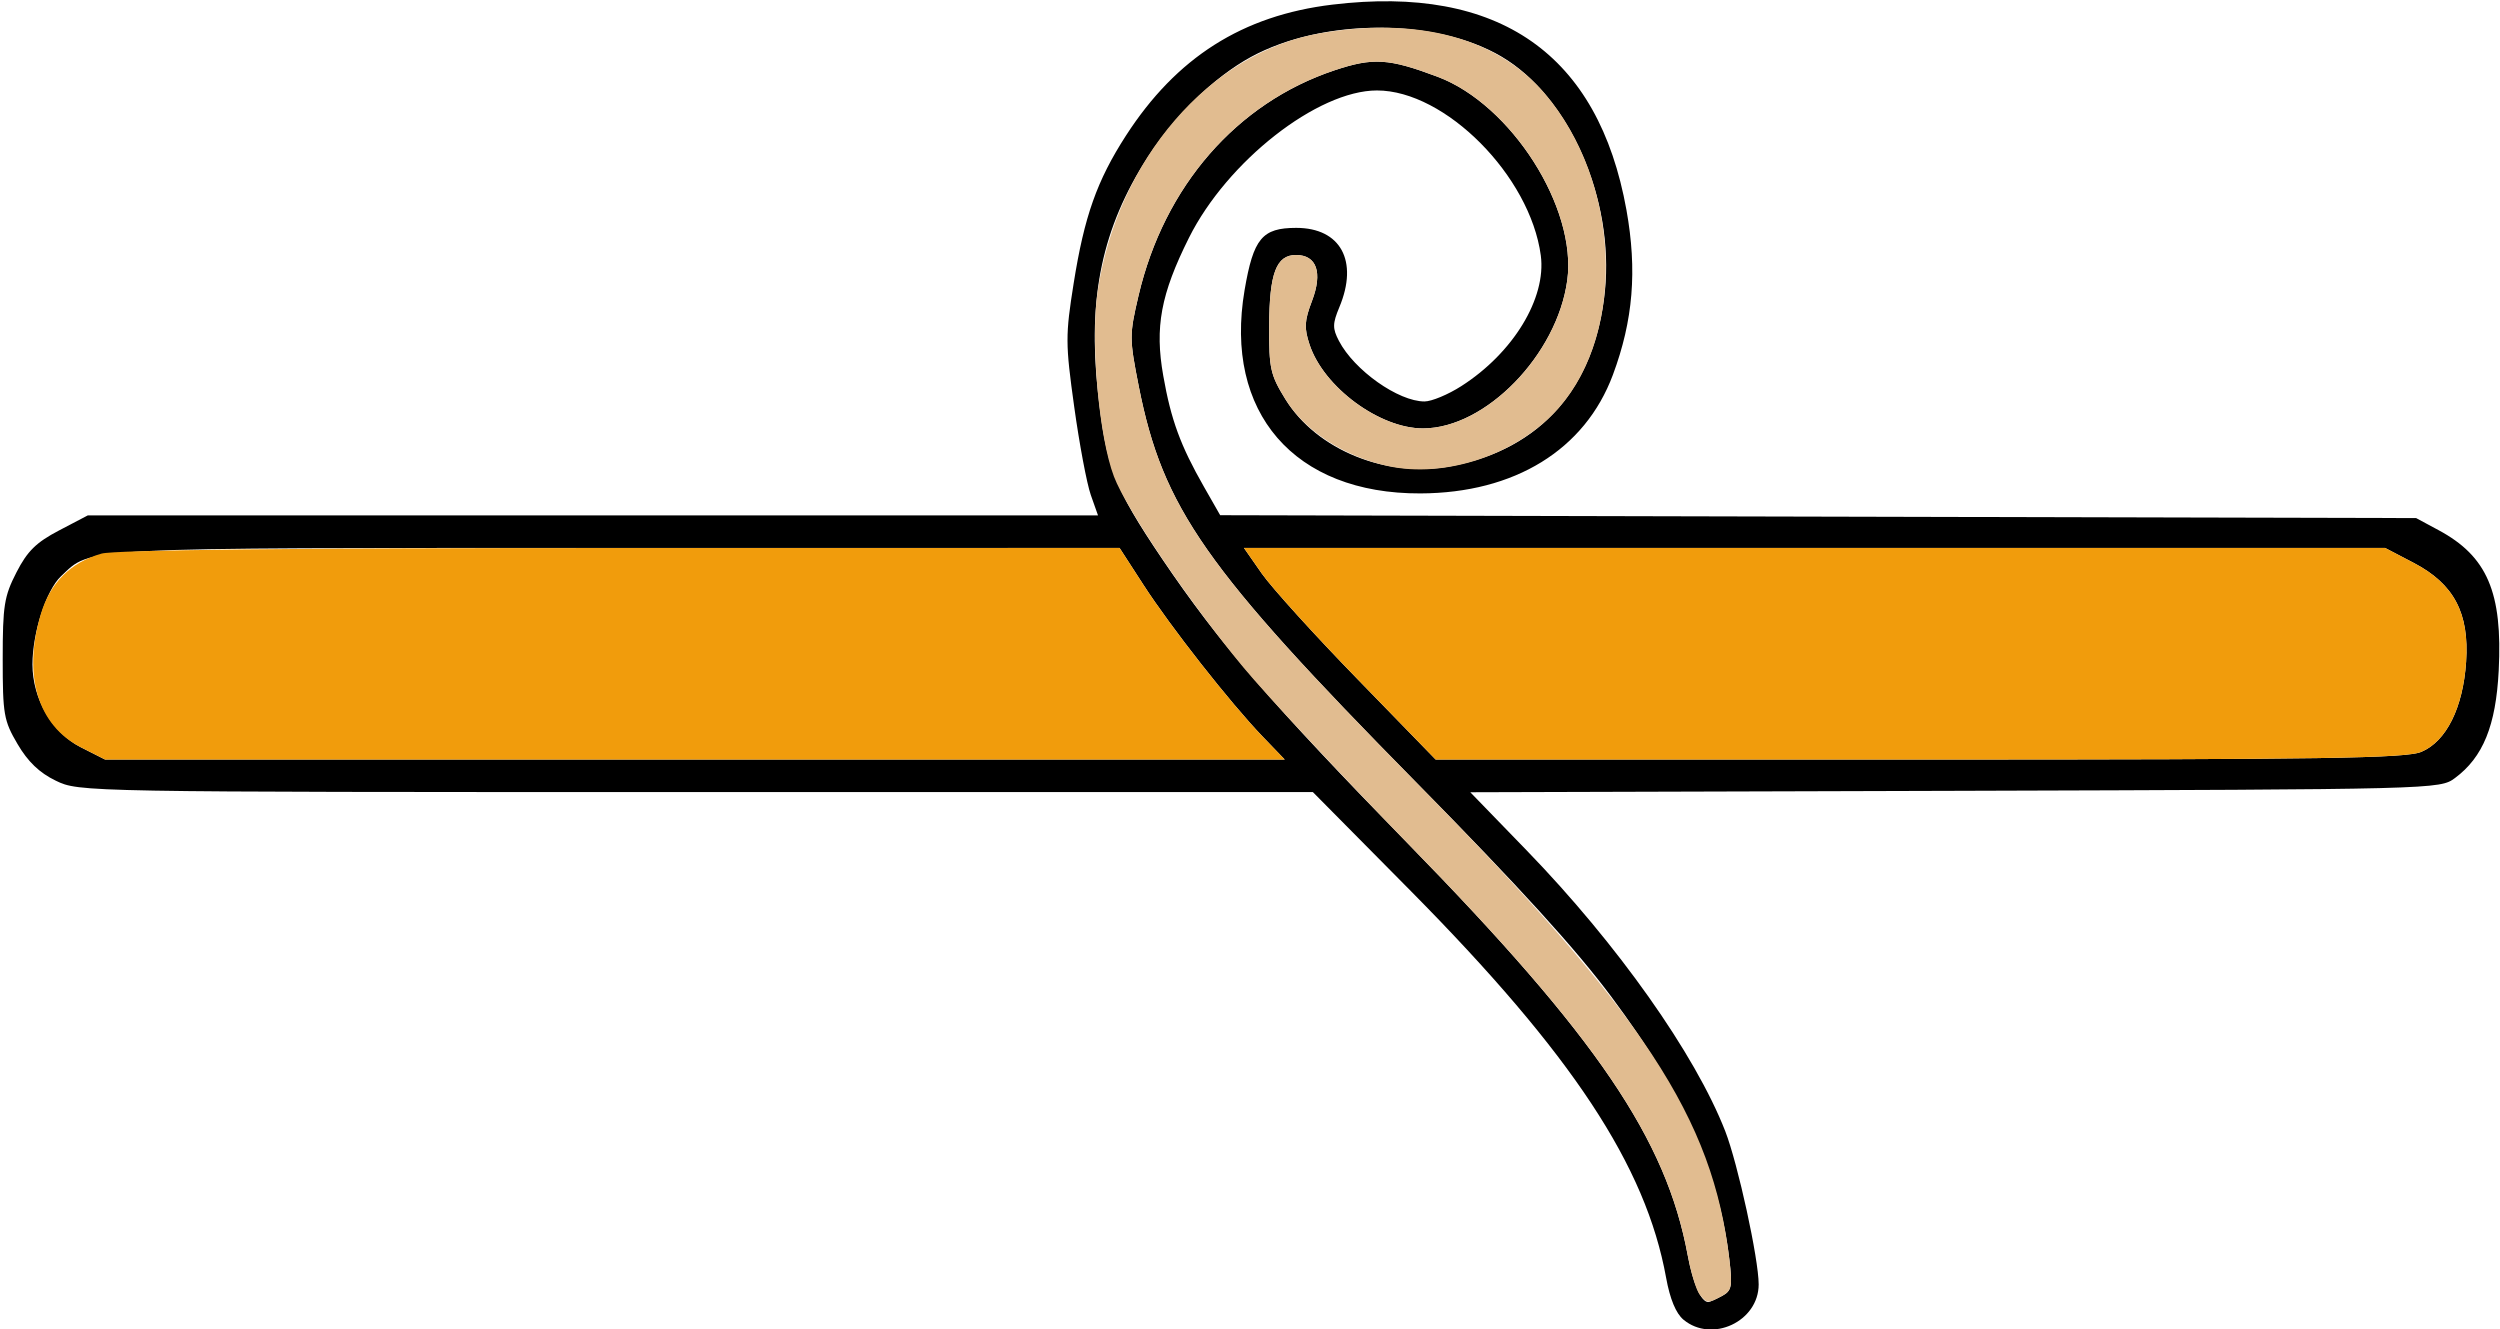 <?xml version="1.0" encoding="UTF-8" standalone="no"?>
<!DOCTYPE svg PUBLIC "-//W3C//DTD SVG 1.1//EN"
"http://www.w3.org/Graphics/SVG/1.1/DTD/svg11.dtd">
<svg width="600px" height="319px"
xmlns="http://www.w3.org/2000/svg" version="1.1">
<g transform="translate(0000, 0000) scale(1, 1)">
<path fill="#000000" stroke="none" d="
M 404.03 316.72
C 402.23 315.22 400.79 311.76 399.87 306.67
C 395.00 279.76 377.32 253.00 338.61 213.86
L 315.09 190.10
L 167.05 190.10
C 19.39 190.10 18.99 190.08 13.38 187.36
C 9.47 185.48 6.68 182.79 4.21 178.57
C 0.91 172.96 0.65 171.47 0.65 158.16
C 0.65 145.33 1.00 143.12 3.95 137.37
C 6.57 132.26 8.69 130.18 14.17 127.31
L 21.08 123.69
L 142.30 123.69
L 263.52 123.69
L 261.79 118.79
C 260.84 116.09 259.05 106.57 257.81 97.63
C 255.69 82.42 255.69 80.52 257.68 67.99
C 260.23 51.94 263.27 43.34 270.22 32.56
C 282.34 13.78 298.21 3.70 319.78 1.11
C 359.79 -3.70 383.61 12.94 390.35 50.40
C 392.95 64.91 391.96 76.91 387.09 89.97
C 380.39 107.94 363.52 118.33 340.91 118.42
C 310.60 118.54 293.70 98.99 298.70 69.63
C 300.82 57.21 302.92 54.69 311.10 54.69
C 321.75 54.69 326.08 62.63 321.45 73.71
C 319.79 77.69 319.78 78.81 321.34 81.81
C 325.01 88.86 335.60 96.35 341.88 96.35
C 343.57 96.35 347.55 94.70 350.71 92.67
C 363.17 84.71 371.16 71.56 369.79 61.30
C 367.23 42.21 346.87 21.71 330.47 21.71
C 316.22 21.71 294.51 38.72 285.35 57.07
C 278.58 70.62 277.12 78.53 279.18 90.17
C 281.05 100.80 283.31 106.95 288.95 116.83
L 292.84 123.65
L 436.35 123.99
L 579.87 124.34
L 585.22 127.22
C 596.94 133.50 600.65 142.17 599.69 160.96
C 599.01 174.16 595.94 181.73 589.19 186.73
C 585.55 189.43 584.87 189.45 469.19 189.80
L 352.87 190.14
L 366.42 204.12
C 388.17 226.57 406.84 252.97 414.06 271.49
C 417.09 279.29 422.08 302.14 422.08 308.26
C 422.08 317.15 410.88 322.40 404.03 316.72
M 413.23 311.06
C 415.62 309.77 415.82 308.84 415.05 302.27
C 412.62 281.57 404.16 262.70 386.82 239.35
C 378.26 227.83 364.94 213.18 339.61 187.49
C 289.21 136.35 279.10 121.92 273.32 92.80
C 271.03 81.21 271.03 80.41 273.26 70.90
C 279.43 44.67 296.81 24.71 320.29 16.87
C 329.56 13.78 333.27 14.01 345.01 18.42
C 362.68 25.05 378.52 49.91 376.14 67.29
C 373.70 85.15 356.56 102.77 341.56 102.82
C 331.12 102.86 317.66 92.91 314.29 82.68
C 312.97 78.68 313.06 76.98 314.88 72.22
C 317.48 65.40 316.01 61.20 311.04 61.20
C 306.30 61.20 304.65 65.57 304.60 78.23
C 304.55 88.42 304.88 89.94 308.49 95.80
C 316.01 108.03 332.82 114.83 348.31 111.88
C 369.84 107.80 382.82 93.02 385.18 69.89
C 387.45 47.69 376.60 23.12 360.30 13.55
C 344.56 4.30 317.30 4.36 300.21 13.68
C 291.39 18.50 281.90 27.72 275.42 37.77
C 264.53 54.66 261.03 71.22 263.49 94.09
C 265.43 111.96 267.43 117.13 278.90 134.11
C 292.52 154.28 305.32 169.10 338.00 202.56
C 383.29 248.92 399.92 273.43 405.06 301.32
C 406.31 308.06 408.26 312.49 409.99 312.49
C 410.30 312.49 411.77 311.84 413.23 311.06
M 303.01 176.75
C 295.23 168.65 280.90 150.39 274.38 140.29
L 268.70 131.51
L 147.95 131.51
C 17.35 131.51 22.10 131.26 14.61 138.33
C 11.12 141.62 7.79 151.91 7.79 159.46
C 7.79 167.74 12.55 175.88 19.43 179.36
L 25.22 182.29
L 166.78 182.29
L 308.34 182.29
L 303.01 176.75
M 581.13 180.44
C 587.12 177.92 591.13 169.86 591.87 158.85
C 592.65 147.14 588.96 140.16 579.30 135.10
L 572.43 131.51
L 435.48 131.51
L 298.55 131.51
L 302.84 137.66
C 305.21 141.05 315.56 152.48 325.86 163.05
L 344.56 182.29
L 460.64 182.29
C 558.13 182.29 577.42 181.99 581.13 180.44"/>
<path fill="#e1bc90" stroke="none" d="
M 407.94 310.72
C 407.13 309.74 405.84 305.51 405.06 301.32
C 399.92 273.43 383.29 248.92 338.00 202.56
C 321.86 186.04 304.04 166.95 298.39 160.15
C 285.48 144.59 270.36 122.30 267.35 114.38
C 263.71 104.83 261.68 81.78 263.43 69.98
C 268.12 38.32 290.45 12.46 316.99 7.96
C 340.40 3.98 359.34 9.09 370.75 22.45
C 388.83 43.63 390.43 79.31 374.12 97.89
C 364.31 109.06 346.88 114.96 332.92 111.82
C 322.38 109.45 313.18 103.42 308.49 95.80
C 304.88 89.94 304.55 88.42 304.60 78.23
C 304.65 65.57 306.30 61.20 311.04 61.20
C 316.01 61.20 317.48 65.40 314.88 72.22
C 313.06 76.98 312.97 78.68 314.29 82.68
C 317.66 92.91 331.12 102.86 341.56 102.82
C 356.56 102.77 373.70 85.15 376.14 67.29
C 378.52 49.91 362.68 25.05 345.01 18.42
C 333.27 14.01 329.56 13.78 320.29 16.87
C 296.81 24.71 279.43 44.67 273.26 70.90
C 271.03 80.41 271.03 81.21 273.32 92.80
C 279.10 121.92 289.21 136.35 339.61 187.49
C 394.70 243.40 411.06 268.30 415.05 302.27
C 415.82 308.84 415.62 309.77 413.23 311.06
C 409.86 312.87 409.71 312.85 407.94 310.72"/>
<path fill="#f19c0c" stroke="none" d="
M 19.43 179.36
C 9.06 174.12 5.43 162.10 9.77 147.47
C 12.00 139.89 16.97 134.93 24.39 132.86
C 27.55 131.99 70.60 131.52 148.96 131.52
L 268.70 131.51
L 274.38 140.29
C 280.90 150.39 295.23 168.65 303.01 176.75
L 308.34 182.29
L 166.78 182.29
L 25.22 182.29
L 19.43 179.36"/>
<path fill="#f19c0c" stroke="none" d="
M 325.86 163.05
C 315.56 152.48 305.21 141.05 302.84 137.66
L 298.55 131.51
L 435.48 131.51
L 572.43 131.51
L 579.30 135.10
C 588.96 140.16 592.65 147.14 591.87 158.85
C 591.13 169.86 587.12 177.92 581.13 180.44
C 577.42 181.99 558.13 182.29 460.64 182.29
L 344.56 182.29
L 325.86 163.05"/>
</g>
</svg>

